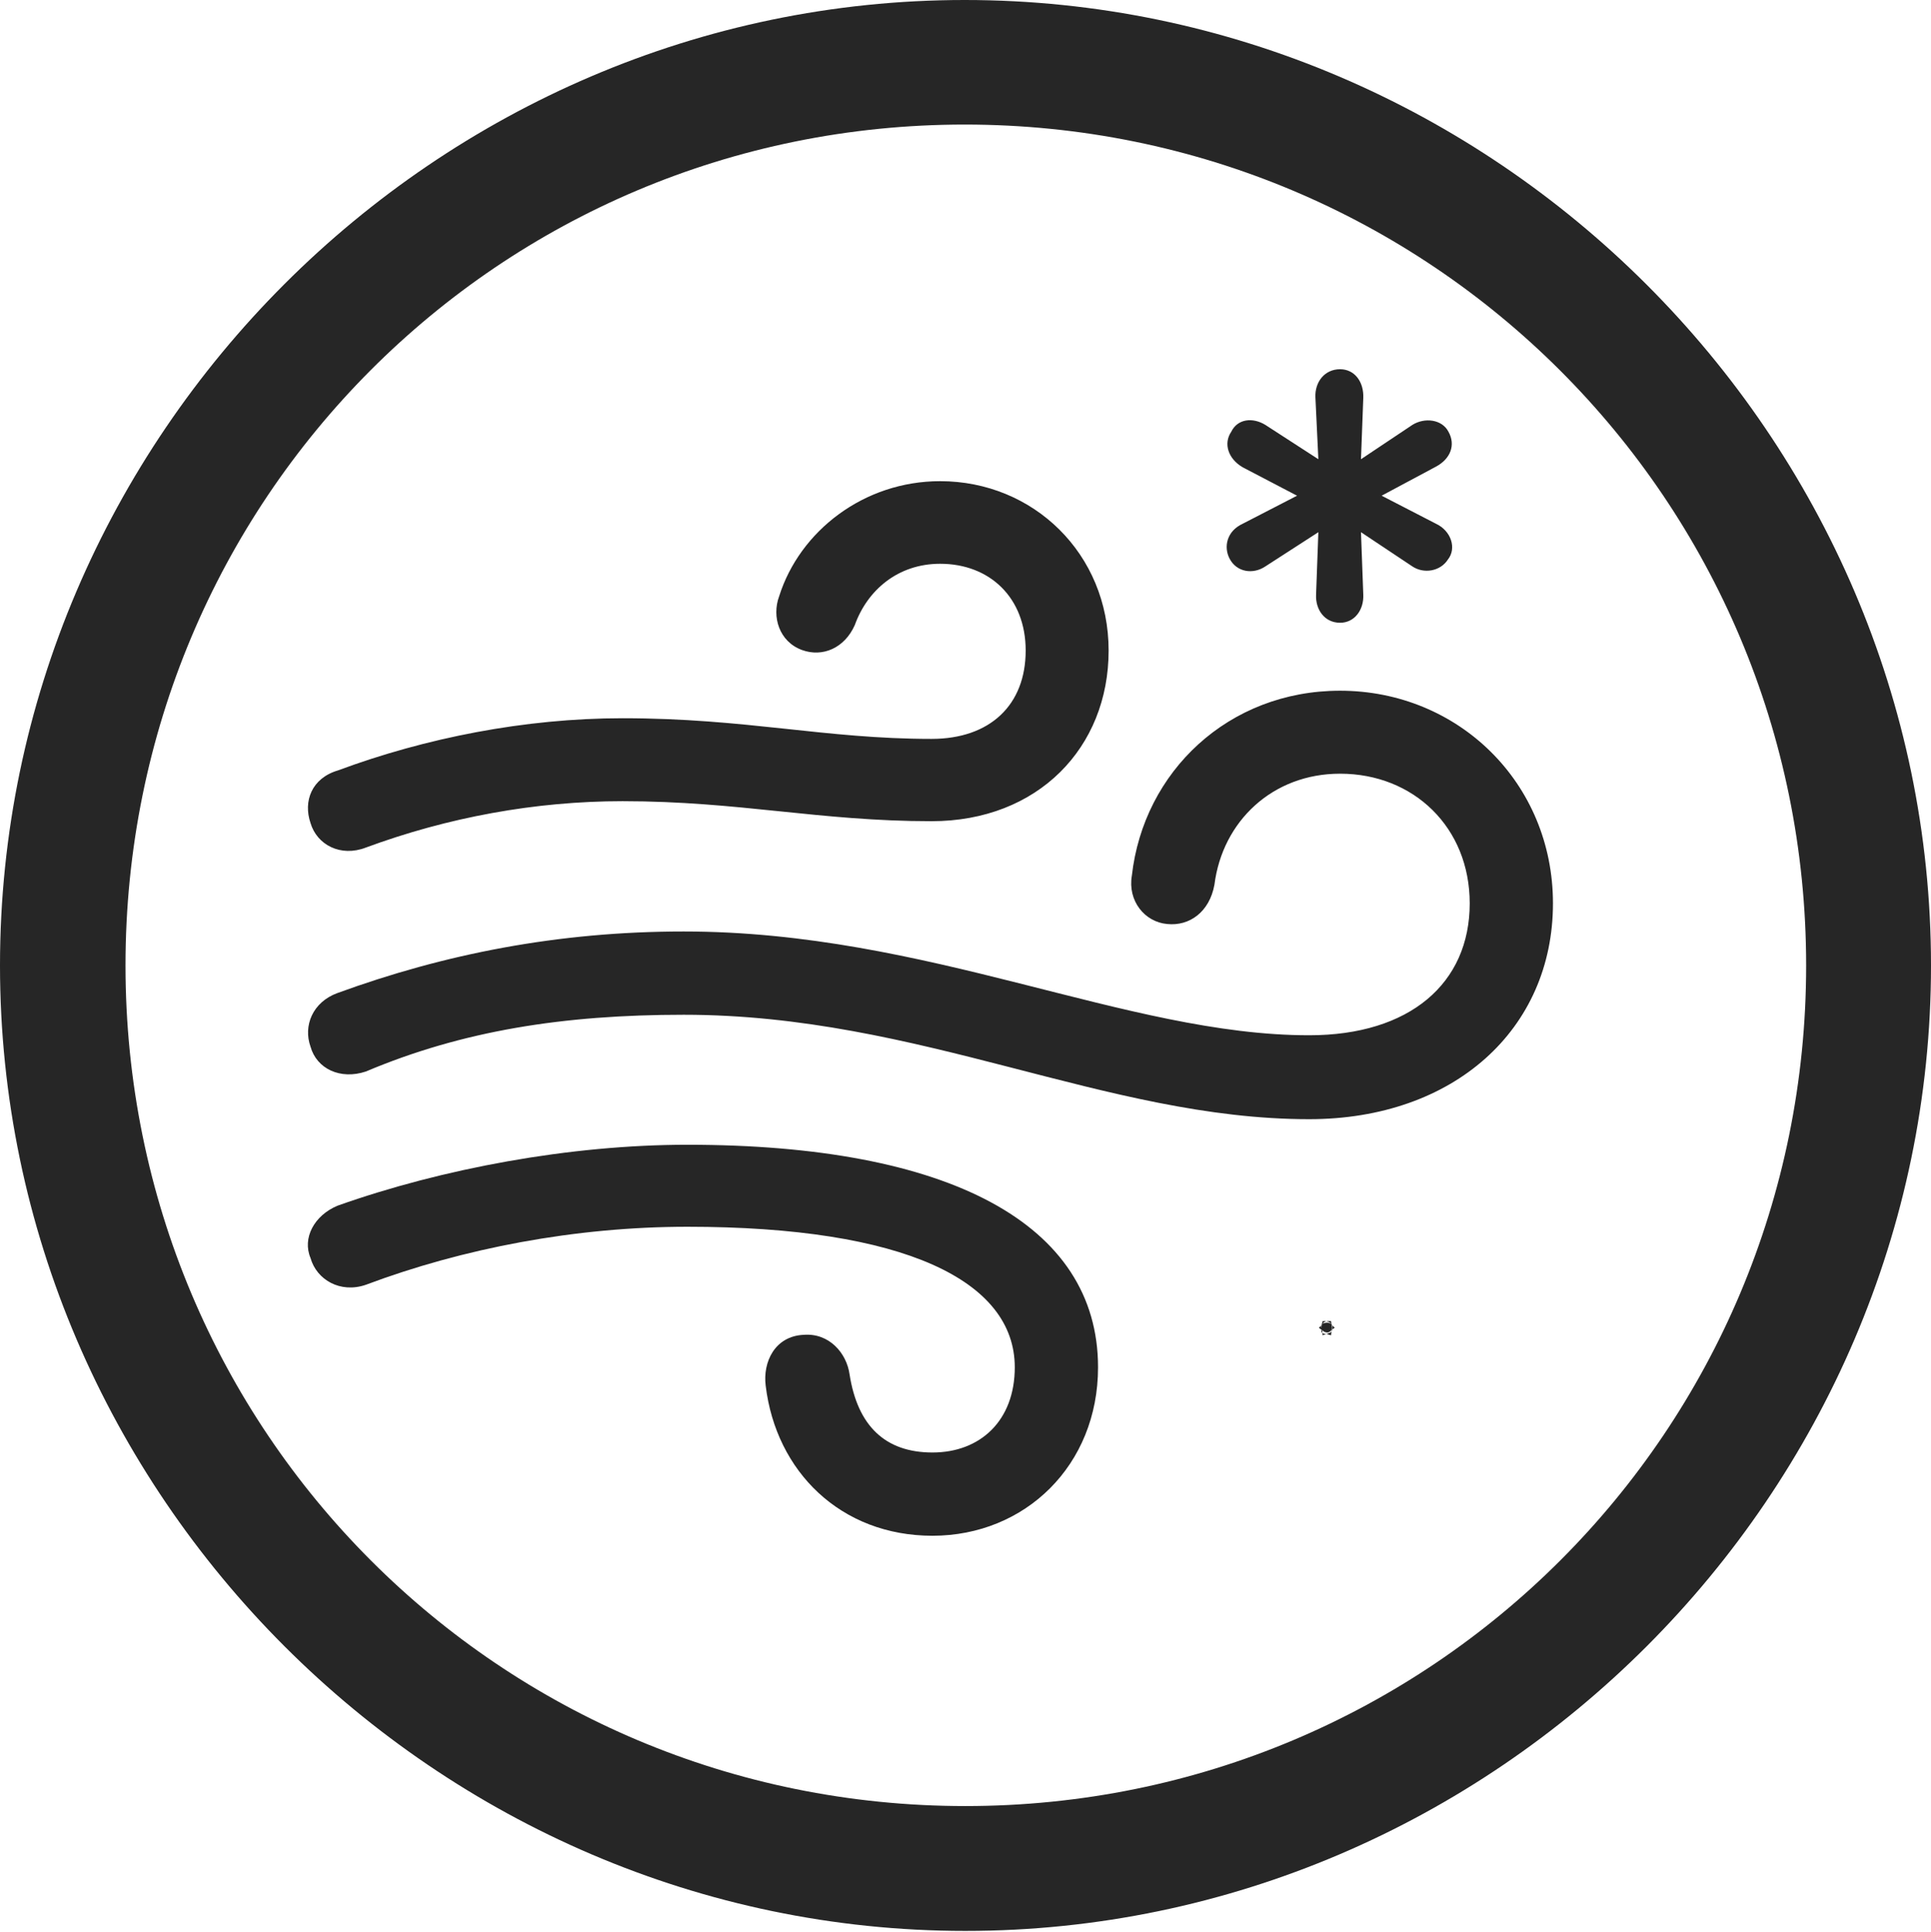 <?xml version="1.0" encoding="UTF-8"?>
<!--Generator: Apple Native CoreSVG 232.5-->
<!DOCTYPE svg
PUBLIC "-//W3C//DTD SVG 1.1//EN"
       "http://www.w3.org/Graphics/SVG/1.1/DTD/svg11.dtd">
<svg version="1.1" xmlns="http://www.w3.org/2000/svg" xmlns:xlink="http://www.w3.org/1999/xlink" width="97.96" height="97.993">
 <g>
  <rect height="97.993" opacity="0" width="97.96" x="0" y="0"/>
  <path d="M48.972 97.944C75.825 97.944 97.96 75.776 97.96 48.972C97.96 22.135 75.791 0 48.938 0C22.135 0 0 22.135 0 48.972C0 75.776 22.169 97.944 48.972 97.944ZM48.972 91.611C25.35 91.611 6.367 72.594 6.367 48.972C6.367 25.35 25.316 6.318 48.938 6.318C72.561 6.318 91.626 25.35 91.626 48.972C91.626 72.594 72.594 91.611 48.972 91.611Z" fill="#000000" fill-opacity="0.85"/>
  <path d="M18.556 42.994C22.706 41.46 27.154 40.64 31.581 40.64C37.485 40.64 41.565 41.655 47.258 41.655C52.658 41.655 56.241 37.919 56.241 32.999C56.241 28.084 52.419 24.407 47.694 24.407C43.82 24.407 40.571 26.94 39.528 30.24C39.143 31.276 39.523 32.551 40.693 32.974C41.729 33.348 42.846 32.878 43.366 31.701C44.001 29.94 45.546 28.597 47.694 28.597C50.206 28.597 52.033 30.312 52.033 32.999C52.033 35.758 50.228 37.48 47.258 37.48C41.827 37.48 37.853 36.432 31.581 36.432C26.625 36.432 21.573 37.435 17.148 39.078C15.809 39.472 15.374 40.643 15.753 41.749C16.08 42.855 17.281 43.485 18.556 42.994ZM66.414 56.77C73.761 56.77 78.782 52.207 78.782 45.822C78.782 39.705 73.975 35.036 67.981 35.036C62.32 35.036 58.012 39.139 57.419 44.421C57.202 45.696 58.072 46.769 59.209 46.87C60.334 46.989 61.358 46.265 61.609 44.874C62.018 41.648 64.567 39.245 67.981 39.245C71.713 39.245 74.559 41.967 74.559 45.822C74.559 49.881 71.518 52.513 66.414 52.513C57.137 52.513 47.087 47.249 34.685 47.249C28.294 47.249 22.524 48.399 17.114 50.373C15.858 50.834 15.374 52.035 15.753 53.092C16.065 54.214 17.266 54.783 18.559 54.352C23.447 52.288 28.572 51.473 34.685 51.473C46.688 51.473 56.083 56.77 66.414 56.77ZM47.304 77.9C52.002 77.9 55.704 74.332 55.704 69.357C55.704 62.075 48.143 58.067 34.873 58.067C28.916 58.067 22.419 59.278 17.126 61.157C15.937 61.652 15.326 62.804 15.753 63.812C16.065 64.919 17.266 65.616 18.559 65.17C23.47 63.325 29.188 62.227 34.873 62.227C45.877 62.227 51.48 64.963 51.48 69.357C51.48 72.056 49.736 73.677 47.304 73.677C44.901 73.677 43.506 72.32 43.1 69.719C42.95 68.631 42.061 67.607 40.771 67.708C39.301 67.775 38.693 69.096 38.843 70.285C39.365 74.642 42.651 77.9 47.304 77.9ZM67.981 31.589C68.732 31.589 69.193 30.918 69.16 30.166L69.043 26.995L71.648 28.73C72.237 29.125 73.074 28.975 73.45 28.385C73.908 27.814 73.618 26.925 72.845 26.565L70.091 25.144L72.845 23.671C73.585 23.277 73.856 22.571 73.483 21.903C73.157 21.265 72.268 21.164 71.648 21.554L69.043 23.294L69.16 20.186C69.193 19.382 68.732 18.729 67.981 18.729C67.193 18.729 66.698 19.382 66.731 20.152L66.881 23.294L64.194 21.554C63.56 21.164 62.787 21.231 62.46 21.903C62.054 22.504 62.307 23.277 63.046 23.705L65.8 25.144L63.046 26.565C62.227 26.94 62.069 27.747 62.377 28.336C62.734 29.023 63.56 29.155 64.194 28.73L66.881 26.995L66.765 30.166C66.731 30.918 67.193 31.589 67.981 31.589ZM67.337 67.59C67.447 67.59 67.596 67.465 67.562 67.37L67.525 67.732L67.191 67.639C67.2 67.705 67.509 67.6 67.507 67.576C67.622 67.488 67.645 67.161 67.483 67.129L67.712 67.349L67.483 67.501C67.657 67.42 67.54 67.246 67.556 67.204C67.527 67.079 67.264 66.978 67.191 67.01L67.525 67.014L67.562 67.312C67.596 67.165 67.447 67.092 67.337 67.092C67.175 67.092 66.993 67.165 67.027 67.278L67.098 67.014L67.364 67.01C67.325 66.978 67.129 67.045 67.066 67.204C67.083 67.194 66.913 67.42 67.139 67.535L66.907 67.349L67.139 67.129C66.913 67.225 67.068 67.436 67.033 67.494C66.998 67.649 67.31 67.72 67.364 67.639L67.098 67.732L67.061 67.37C67.027 67.465 67.175 67.59 67.337 67.59Z" fill="#000000" fill-opacity="0.85"/>
 </g>
</svg>
